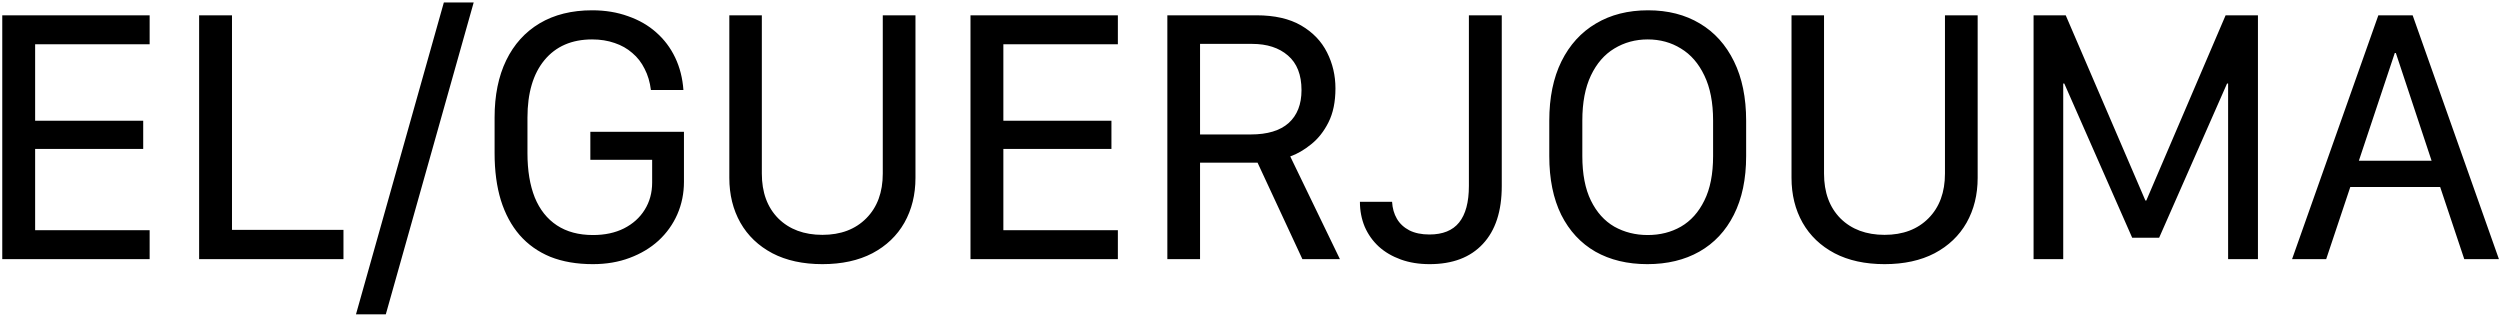 <svg width="656" height="83" viewBox="0 0 656 83" fill="none" xmlns="http://www.w3.org/2000/svg">
<path d="M39.266 60.406V68H0.594V4.016H39.266V11.609H9.219V31.672H37.578V39.078H9.219V60.406H39.266ZM90.125 60.312V68H52.25V4.016H60.875V60.312H90.125ZM101.234 82.484H93.406L116.469 0.641H124.297L101.234 82.484ZM179.328 23.609H170.797C170.547 21.547 170 19.703 169.156 18.078C168.344 16.422 167.266 15.031 165.922 13.906C164.609 12.75 163.062 11.875 161.281 11.281C159.5 10.656 157.531 10.344 155.375 10.344C150.031 10.344 145.859 12.156 142.859 15.781C139.891 19.375 138.406 24.406 138.406 30.875V40.203C138.406 44.734 139.047 48.609 140.328 51.828C141.641 55.016 143.578 57.453 146.141 59.141C148.703 60.828 151.859 61.672 155.609 61.672C158.703 61.672 161.406 61.094 163.719 59.938C166.062 58.75 167.875 57.125 169.156 55.062C170.469 52.969 171.125 50.578 171.125 47.891V41.938H154.906V34.578H179.469V47.703C179.469 50.734 178.891 53.578 177.734 56.234C176.578 58.859 174.938 61.156 172.812 63.125C170.688 65.062 168.156 66.578 165.219 67.672C162.312 68.766 159.094 69.312 155.562 69.312C151.344 69.312 147.625 68.672 144.406 67.391C141.219 66.078 138.531 64.172 136.344 61.672C134.188 59.172 132.547 56.125 131.422 52.531C130.328 48.938 129.781 44.828 129.781 40.203V30.828C129.781 25.016 130.797 20.016 132.828 15.828C134.859 11.641 137.781 8.406 141.594 6.125C145.438 3.844 150.031 2.703 155.375 2.703C158.812 2.703 161.953 3.219 164.797 4.25C167.672 5.25 170.141 6.672 172.203 8.516C174.297 10.359 175.953 12.562 177.172 15.125C178.391 17.688 179.109 20.516 179.328 23.609ZM215.797 61.625C220.609 61.625 224.453 60.172 227.328 57.266C230.203 54.359 231.641 50.453 231.641 45.547V4.016H240.219V46.672C240.219 51.078 239.25 55 237.312 58.438C235.375 61.844 232.578 64.516 228.922 66.453C225.266 68.359 220.891 69.312 215.797 69.312C210.703 69.312 206.328 68.359 202.672 66.453C199.016 64.516 196.219 61.844 194.281 58.438C192.344 55 191.375 51.078 191.375 46.672V4.016H199.906V45.547C199.906 50.484 201.344 54.406 204.219 57.312C207.125 60.188 210.984 61.625 215.797 61.625ZM293.328 60.406V68H254.656V4.016H293.328V11.609H263.281V31.672H291.641V39.078H263.281V60.406H293.328ZM329.703 4.016C334.453 4.016 338.359 4.906 341.422 6.688C344.484 8.469 346.75 10.828 348.219 13.766C349.688 16.672 350.422 19.812 350.422 23.188C350.422 26.719 349.812 29.688 348.594 32.094C347.406 34.469 345.891 36.391 344.047 37.859C342.234 39.328 340.406 40.391 338.562 41.047L351.594 68H341.75L329.984 42.688H314.891V68H306.312V4.016H329.703ZM314.891 35.281H328.203C332.578 35.281 335.891 34.281 338.141 32.281C340.391 30.25 341.516 27.375 341.516 23.656C341.516 19.625 340.328 16.594 337.953 14.562C335.609 12.531 332.469 11.516 328.531 11.516H314.891V35.281ZM356.844 52.953H365.281C365.375 54.641 365.797 56.125 366.547 57.406C367.297 58.688 368.391 59.703 369.828 60.453C371.266 61.172 373.016 61.531 375.078 61.531C378.578 61.531 381.172 60.484 382.859 58.391C384.578 56.266 385.438 53.062 385.438 48.781V4.016H394.062V48.828C394.062 55.422 392.406 60.484 389.094 64.016C385.812 67.547 381.156 69.312 375.125 69.312C372.344 69.312 369.828 68.906 367.578 68.094C365.328 67.281 363.406 66.156 361.812 64.719C360.219 63.25 358.984 61.516 358.109 59.516C357.266 57.484 356.844 55.297 356.844 52.953ZM449.516 31.625C449.516 26.906 448.75 22.969 447.219 19.812C445.719 16.656 443.672 14.297 441.078 12.734C438.516 11.141 435.609 10.344 432.359 10.344C429.141 10.344 426.219 11.141 423.594 12.734C421 14.297 418.953 16.656 417.453 19.812C415.953 22.969 415.203 26.906 415.203 31.625V40.953C415.203 45.672 415.953 49.562 417.453 52.625C418.953 55.688 421 57.969 423.594 59.469C426.219 60.938 429.141 61.672 432.359 61.672C435.609 61.672 438.516 60.938 441.078 59.469C443.672 57.969 445.719 55.688 447.219 52.625C448.75 49.562 449.516 45.672 449.516 40.953V31.625ZM458.188 40.953C458.188 46.984 457.109 52.125 454.953 56.375C452.828 60.594 449.812 63.812 445.906 66.031C442.031 68.219 437.484 69.312 432.266 69.312C427.047 69.312 422.5 68.219 418.625 66.031C414.781 63.812 411.797 60.594 409.672 56.375C407.578 52.125 406.531 46.984 406.531 40.953V31.672C406.531 25.609 407.594 20.422 409.719 16.109C411.875 11.766 414.891 8.453 418.766 6.172C422.641 3.859 427.203 2.703 432.453 2.703C437.672 2.703 442.203 3.859 446.047 6.172C449.891 8.453 452.875 11.766 455 16.109C457.125 20.422 458.188 25.609 458.188 31.672V40.953ZM494.516 61.625C499.328 61.625 503.172 60.172 506.047 57.266C508.922 54.359 510.359 50.453 510.359 45.547V4.016H518.938V46.672C518.938 51.078 517.969 55 516.031 58.438C514.094 61.844 511.297 64.516 507.641 66.453C503.984 68.359 499.609 69.312 494.516 69.312C489.422 69.312 485.047 68.359 481.391 66.453C477.734 64.516 474.938 61.844 473 58.438C471.062 55 470.094 51.078 470.094 46.672V4.016H478.625V45.547C478.625 50.484 480.062 54.406 482.938 57.312C485.844 60.188 489.703 61.625 494.516 61.625ZM541.391 68H533.609V4.016H542.047L562.953 52.625H563.188L584 4.016H592.484V68H584.656V21.922H584.375L566.562 62.375H559.484L541.672 21.922H541.391V68ZM610.391 68H601.438L624.078 4.016H633.078L655.719 68H646.625L640.297 49.062H616.719L610.391 68ZM628.672 13.906H628.391L618.969 42.172H638.047L628.672 13.906Z" fill="black"/>
</svg>
